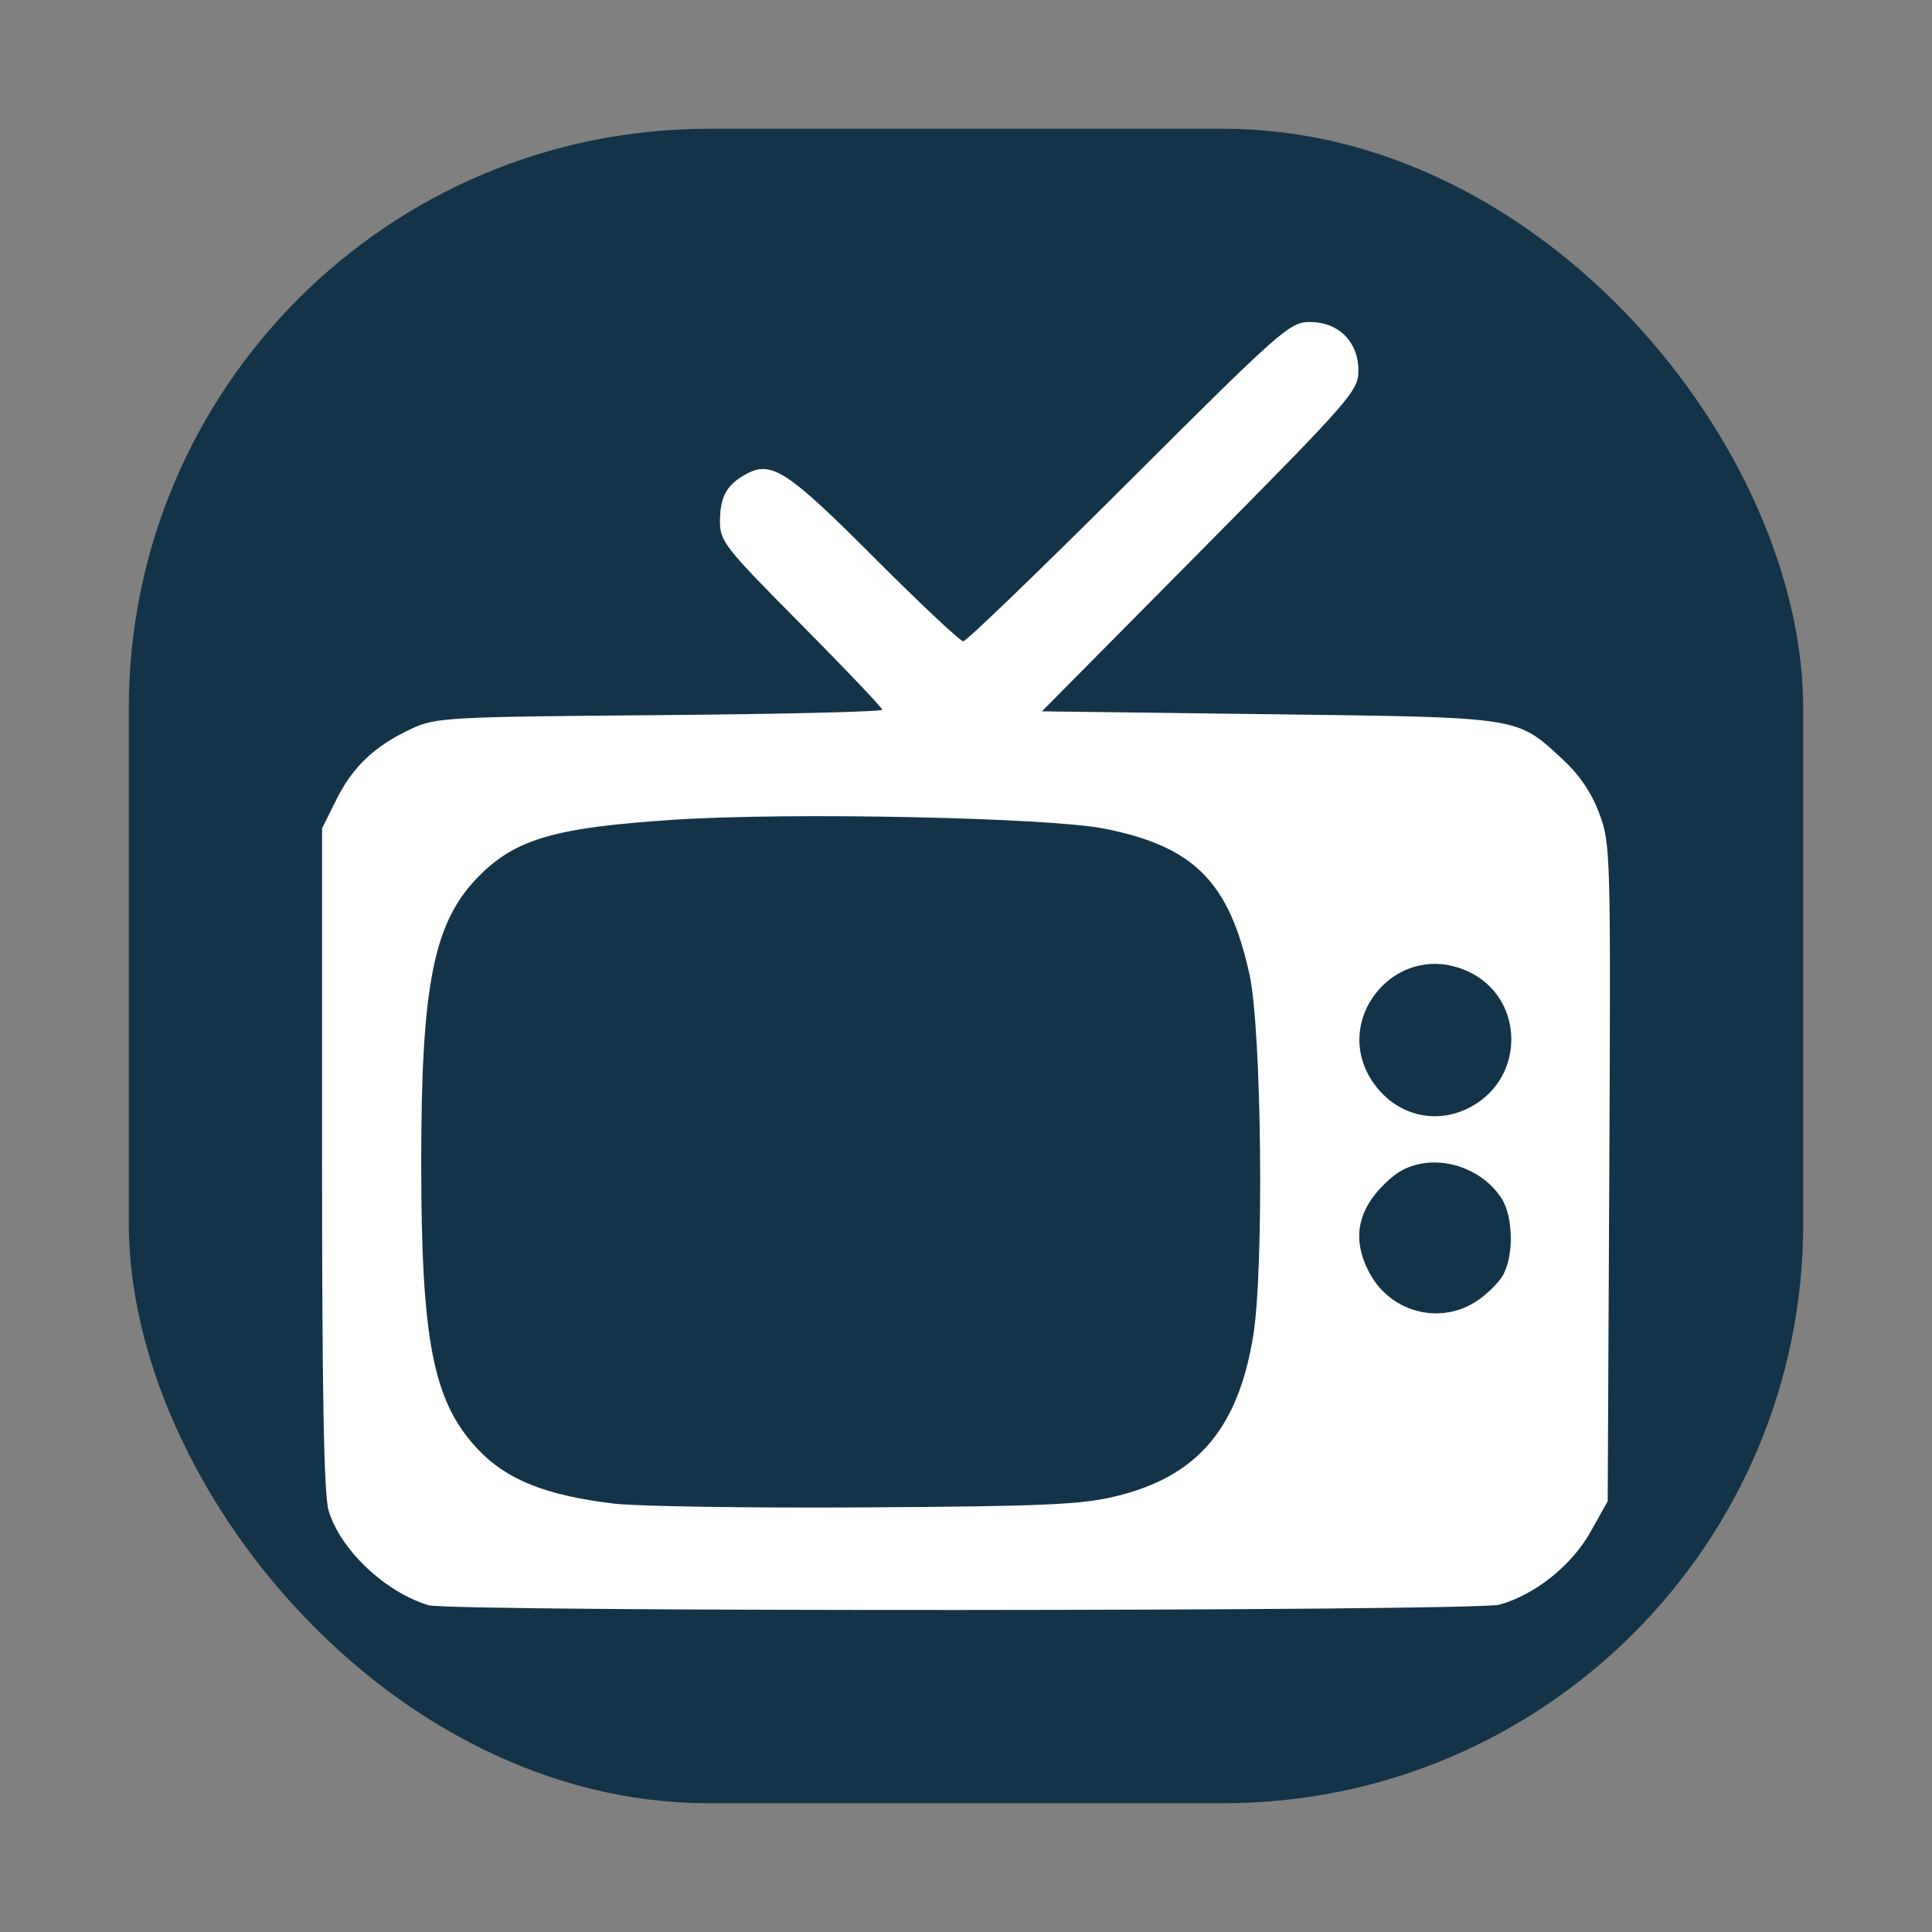 <svg xmlns="http://www.w3.org/2000/svg" width="150" height="150">
    <rect width="100%" height="100%" fill="#808080" stroke="none"/>
    <rect width="130" height="130" rx="45" ry="45" x="10" y="912.362" style="marker:none" color="#000" fill="#133348" overflow="visible" transform="translate(0 -902.362)"/>
    <path d="M33.265 124.63c-3.378-1.028-6.841-4.308-7.75-7.34-.366-1.224-.511-8.951-.511-27.34V64.314l1.121-2.25c1.27-2.55 2.993-4.17 5.838-5.492 1.864-.867 2.777-.917 19.246-1.05 9.509-.077 17.289-.264 17.289-.417 0-.152-2.838-3.137-6.307-6.634-5.99-6.038-6.306-6.443-6.293-8.064.015-1.876.551-2.81 2.078-3.623 1.938-1.032 3.185-.213 9.884 6.498 3.574 3.58 6.692 6.508 6.929 6.508.237 0 6.02-5.578 12.853-12.395C99.5 25.564 100.14 25 101.7 25c2.232 0 3.768 1.539 3.768 3.776 0 1.566-.558 2.204-12.287 14.046L80.893 55.228l17.615.223c19.72.25 19.2.17 22.792 3.482 1.319 1.215 2.264 2.605 2.867 4.216.877 2.344.896 3.035.777 27.904l-.122 25.501-1.341 2.392c-1.458 2.6-4.307 4.875-7.063 5.64-1.883.523-81.44.564-83.153.043zm53.396-8.466c6.292-1.533 9.456-5.233 10.637-12.44.846-5.16.66-23.712-.282-28.032-1.573-7.22-4.303-9.97-11.27-11.356-4.342-.863-24.335-1.28-33.342-.696-9.25.6-12.327 1.48-15.185 4.345-3.542 3.548-4.517 8.351-4.516 22.256.001 13.867.923 18.567 4.364 22.245 2.232 2.386 5.26 3.605 10.561 4.25 1.79.219 10.594.352 19.565.297 13.885-.084 16.78-.214 19.468-.869zm27.808-15.03c.764-.467 1.725-1.36 2.134-1.985.94-1.435.925-4.662-.03-6.119-1.875-2.863-6.068-3.679-8.478-1.65-2.715 2.284-3.27 4.776-1.69 7.587 1.622 2.886 5.275 3.867 8.064 2.166zm-.296-15.183c4.347-2.325 4.183-8.593-.277-10.566-5.668-2.508-10.865 4.129-7.04 8.991 1.814 2.307 4.761 2.941 7.317 1.575z" fill="#fff"/>
</svg>
